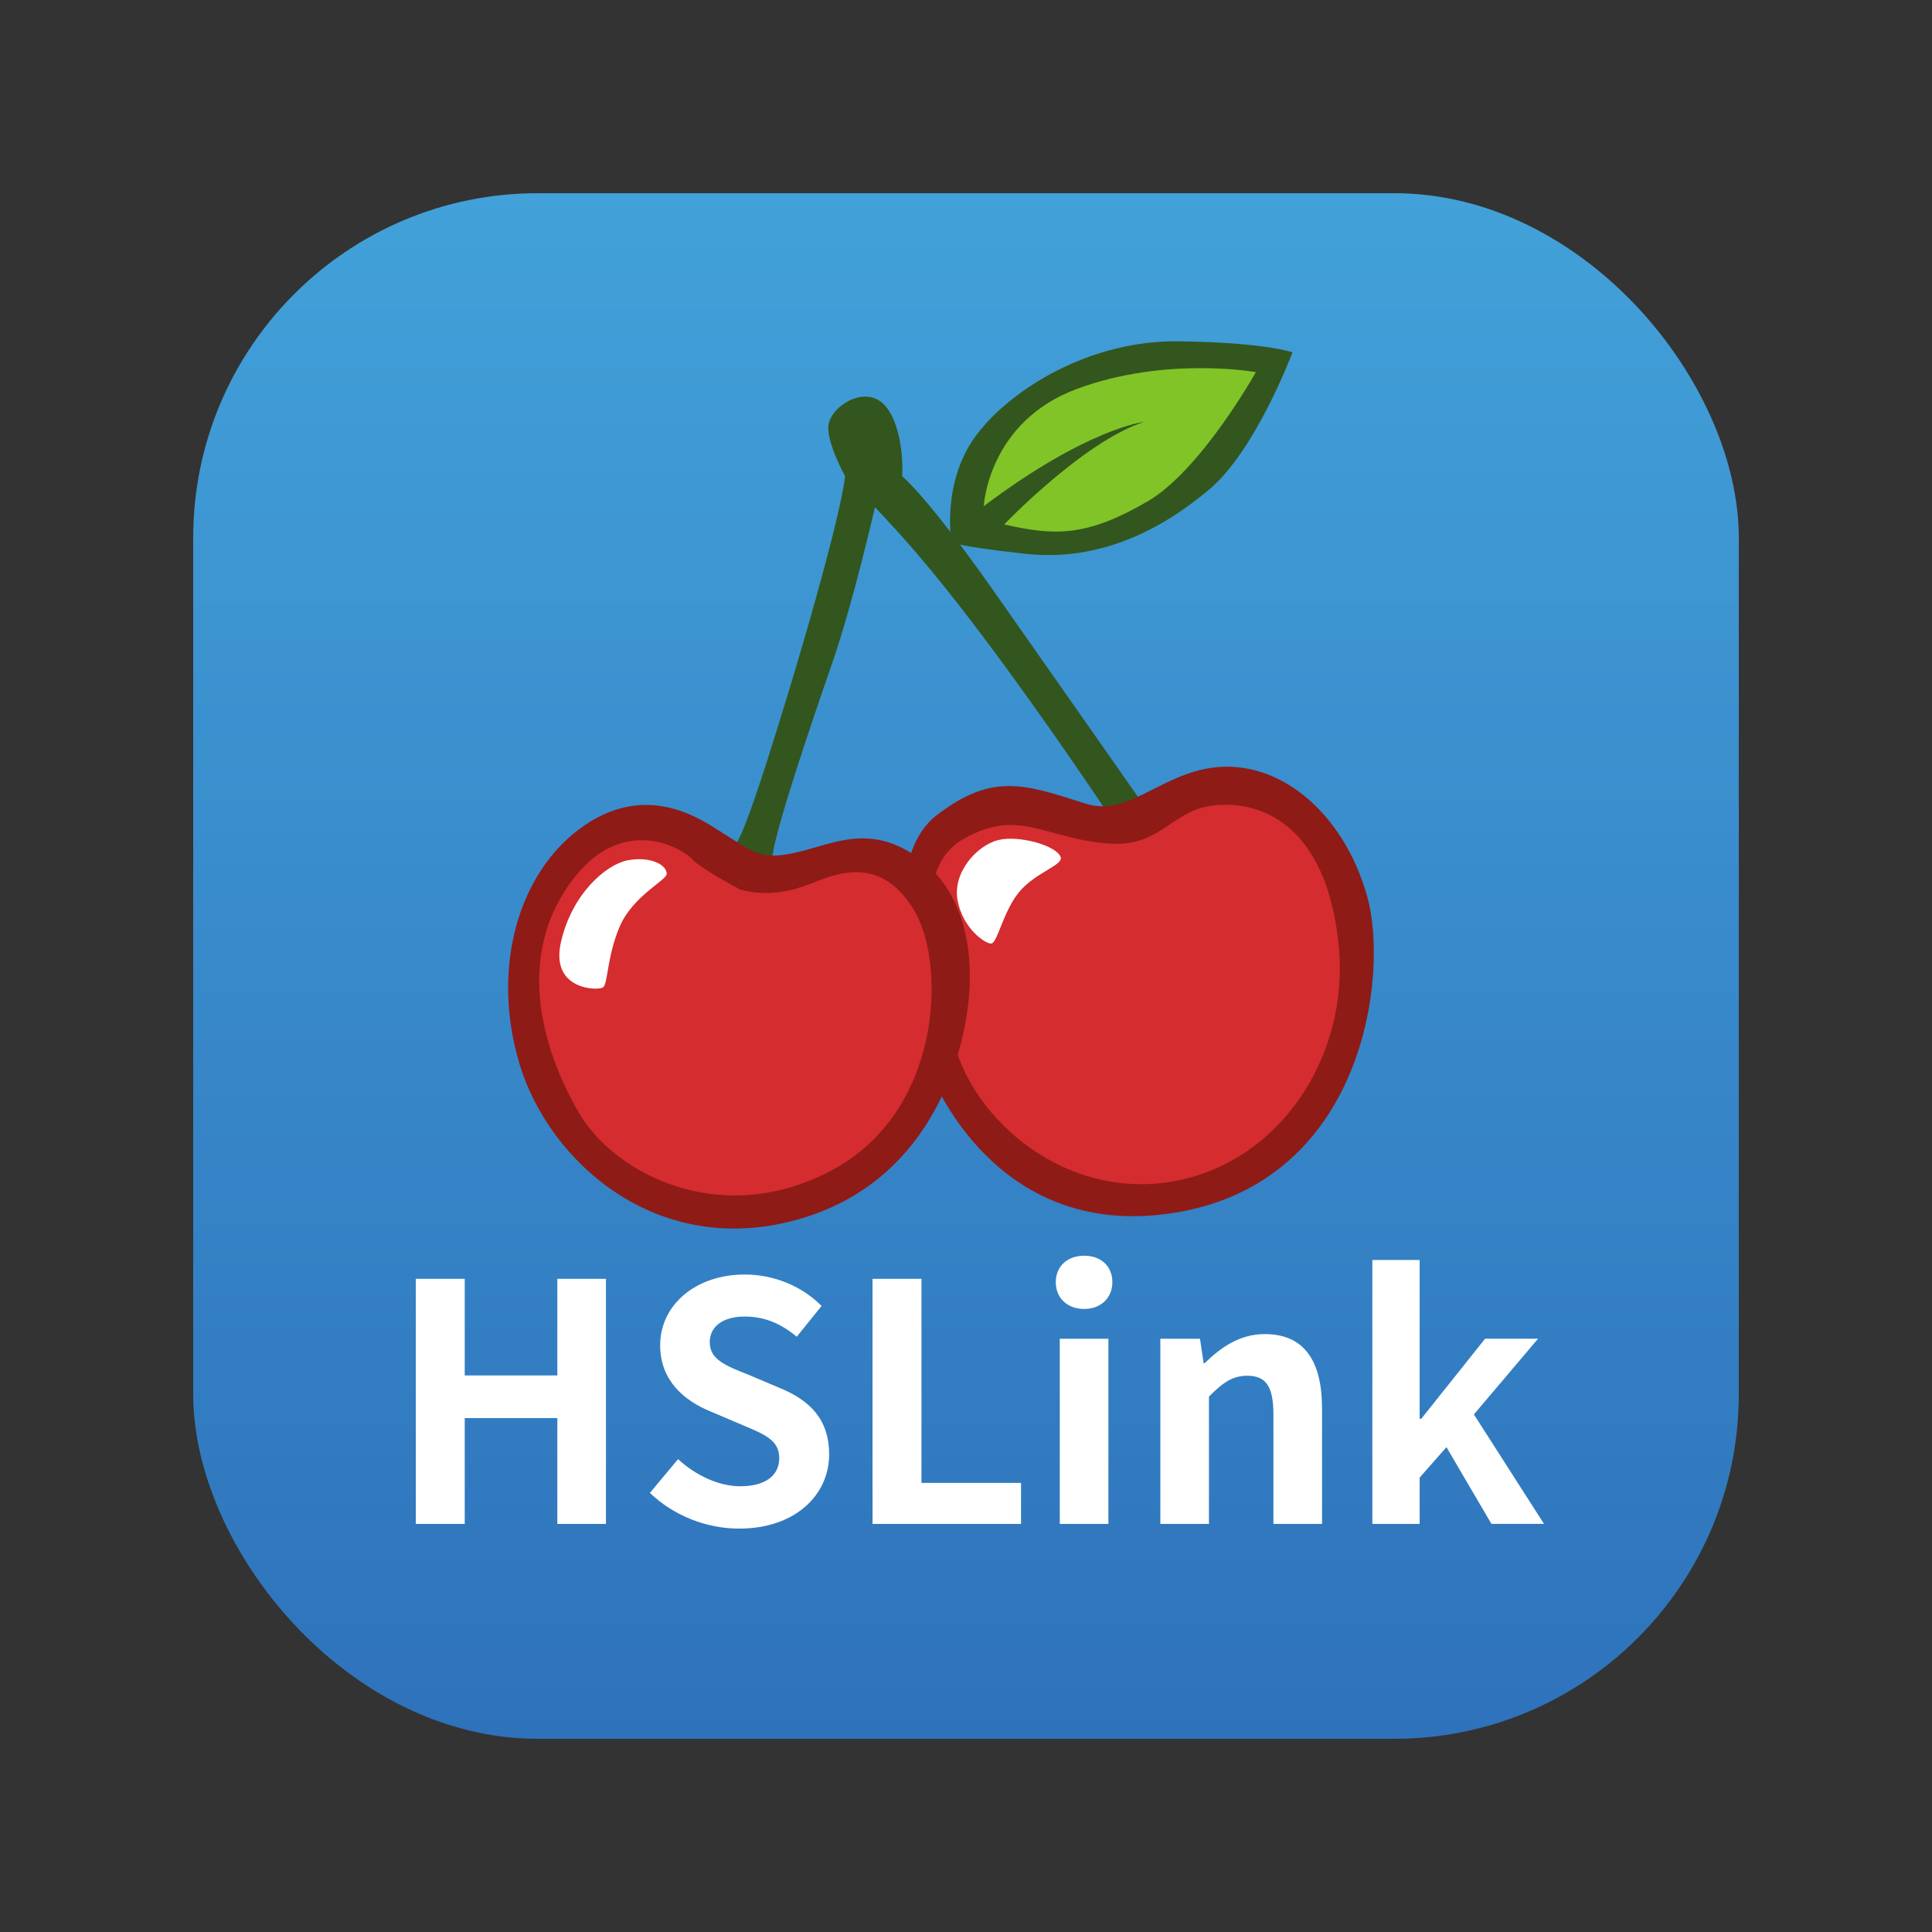 <?xml version="1.0" encoding="UTF-8"?>
<svg xmlns="http://www.w3.org/2000/svg" version="1.1" xmlns:xlink="http://www.w3.org/1999/xlink" viewBox="0 0 425.2 425.2">
  <rect x="0" y="0" width="425.2" height="425.2" fill="#333333" stroke="none"/>
  <defs>
    <style>
      .cls-1 {
        fill: #fff;
      }

      .cls-2 {
        fill: #d52c2f;
      }

      .cls-3 {
        fill: url(#_未命名的渐变_7);
      }

      .cls-4 {
        fill: #33561e;
      }

      .cls-5 {
        fill: #8e1b16;
      }

      .cls-6 {
        fill: #81c427;
      }
    </style>
    <linearGradient id="_未命名的渐变_7" data-name="未命名的渐变 7" x1="212.6" y1="42.52" x2="212.6" y2="382.68" gradientUnits="userSpaceOnUse">
      <stop offset="0" stop-color="#42a1d9"/>
      <stop offset="1" stop-color="#2e72bb"/>
    </linearGradient>
  </defs>
  <!-- Generator: Adobe Illustrator 28.7.1, SVG Export Plug-In . SVG Version: 1.2.0 Build 142)  -->
  <g>
    <g id="_图层_1" data-name="图层_1">
      <g>
        <rect class="cls-3" x="42.52" y="42.52" width="340.16" height="340.16" rx="75.84" ry="75.84"/>
        <g>
          <path class="cls-4" d="M186,104.82s-4.03-7.26-3.69-11.06,6.33-8.06,10.71-5.87,5.87,10.94,5.53,16.93c0,0,5.3,4.15,20.04,25.11,14.74,20.96,33.17,47.33,33.17,47.33l-7.95,1.73s-13.47-20.27-27.41-38.81-20.5-24.88-23.84-28.56c0,0-4.72,20.73-9.33,34.09-4.61,13.36-13.13,38.23-13.36,43.76s-9.79-.46-9.1-2.42.58,3.69,7.83-18.89,16.24-53.78,17.39-63.34Z"/>
          <path class="cls-4" d="M209.37,119.22s-2.19-13.24,5.53-23.49c7.72-10.25,25.11-20.84,44.34-20.61s25.22,2.42,25.22,2.42c0,0-8.06,21.54-18.31,30.17-10.25,8.64-23.95,16.01-40.54,14.17-16.58-1.84-16.24-2.65-16.24-2.65Z"/>
          <path class="cls-6" d="M216.51,111.39s.92-18.54,20.5-25.8c19.58-7.26,39.39-3.69,39.39-3.69,0,0-12.08,21.61-23.84,28.45-13.47,7.83-20.38,7.6-31.55,5.07,0,0,17.39-18.2,30.75-22.57,0,0-12.44,1.38-35.24,18.54Z"/>
          <path class="cls-5" d="M238.88,176.86c10.08,3.25,17.6-8.12,31.19-8.12s26.14,11.63,30.86,28.68-.58,62.53-42.15,69.44c-41.57,6.91-56.66-32.71-57.81-42.5s-6.83-35.82,5.28-45.03c12.11-9.21,19.04-6.85,32.63-2.47Z"/>
          <path class="cls-2" d="M244.38,185.67c11.55.74,13.47-7.95,23.95-8.53s23.61,5.53,26.26,30.52c2.65,24.99-13.24,48.48-36.74,52.4-23.49,3.92-43.53-13.47-47.91-30.63-4.38-17.16-10.13-37.86,2.19-44.84s17.85.16,32.25,1.08Z"/>
          <path class="cls-1" d="M233.44,188.66c.56,1.76-5.53,3.34-9.1,7.6s-4.84,11.4-6.22,11.4-6.22-3.34-7.37-9.5,4.26-12.07,8.87-13.26,13.01,1.23,13.82,3.76Z"/>
          <g>
            <path class="cls-5" d="M159.28,183.48c6.43,3.97,7.95,5.87,15.55,4.23s15.2-6.05,24.96-.43c9.76,5.61,14.08,16.47,13.62,29.48-.46,13.01-7.26,43.19-38.12,51.71-30.86,8.52-54.47-12.9-60.92-34.2-6.45-21.31-.23-42.73,14.28-52.63s26.48-.72,30.63,1.84Z"/>
            <path class="cls-2" d="M162.96,195.8c8.98,2.3,14.97-1.38,19.35-2.76s13.01-3.45,19.35,8.18c6.33,11.63,5.64,43.53-18.77,56.43s-47.8.56-55.51-12.78c-8.38-14.51-13.59-34.2-1.96-50.44,11.63-16.24,25.45-7.19,26.95-5.32s10.6,6.7,10.6,6.7Z"/>
            <path class="cls-1" d="M146.72,192.35c0,1.38-7.49,4.84-10.36,11.63s-2.53,12.67-3.69,13.36-11.63.58-9.21-10.02c2.42-10.6,9.9-17.04,14.63-17.97s8.64.81,8.64,2.99Z"/>
          </g>
          <g>
            <path class="cls-1" d="M91.51,281.45h10.77v21.26h20.38v-21.26h10.7v53.94h-10.7v-23.29h-20.38v23.29h-10.77v-53.94Z"/>
            <path class="cls-1" d="M143.04,328.55l6.19-7.42c3.86,3.57,8.95,5.97,13.68,5.97,5.6,0,8.59-2.4,8.59-6.19,0-4-3.28-5.24-8.08-7.28l-7.21-3.06c-5.46-2.26-10.92-6.62-10.92-14.49,0-8.81,7.72-15.58,18.63-15.58,6.26,0,12.52,2.47,16.89,6.92l-5.46,6.77c-3.42-2.84-6.99-4.44-11.43-4.44-4.73,0-7.72,2.11-7.72,5.68,0,3.86,3.79,5.24,8.37,7.06l7.06,2.99c6.55,2.69,10.85,6.84,10.85,14.63,0,8.81-7.35,16.31-19.8,16.31-7.21,0-14.41-2.84-19.65-7.86Z"/>
            <path class="cls-1" d="M192.03,281.45h10.77v44.91h21.91v9.03h-32.68v-53.94Z"/>
            <path class="cls-1" d="M232.36,282.18c0-3.49,2.55-5.82,6.26-5.82s6.19,2.33,6.19,5.82-2.55,5.9-6.19,5.9-6.26-2.33-6.26-5.9ZM233.24,294.63h10.7v40.76h-10.7v-40.76Z"/>
            <path class="cls-1" d="M255.36,294.63h8.74l.8,5.39h.22c3.57-3.49,7.72-6.41,13.25-6.41,8.81,0,12.59,6.11,12.59,16.38v25.4h-10.7v-24.09c0-6.33-1.75-8.52-5.75-8.52-3.35,0-5.46,1.6-8.44,4.59v28.02h-10.7v-40.76Z"/>
            <path class="cls-1" d="M302.03,277.3h10.41v34.94h.36l14.05-17.62h11.65l-14.12,16.67,15.43,24.09h-11.57l-9.9-16.89-5.9,6.7v10.19h-10.41v-58.09Z"/>
          </g>
        </g>
      </g>
    </g>
  </g>
</svg>